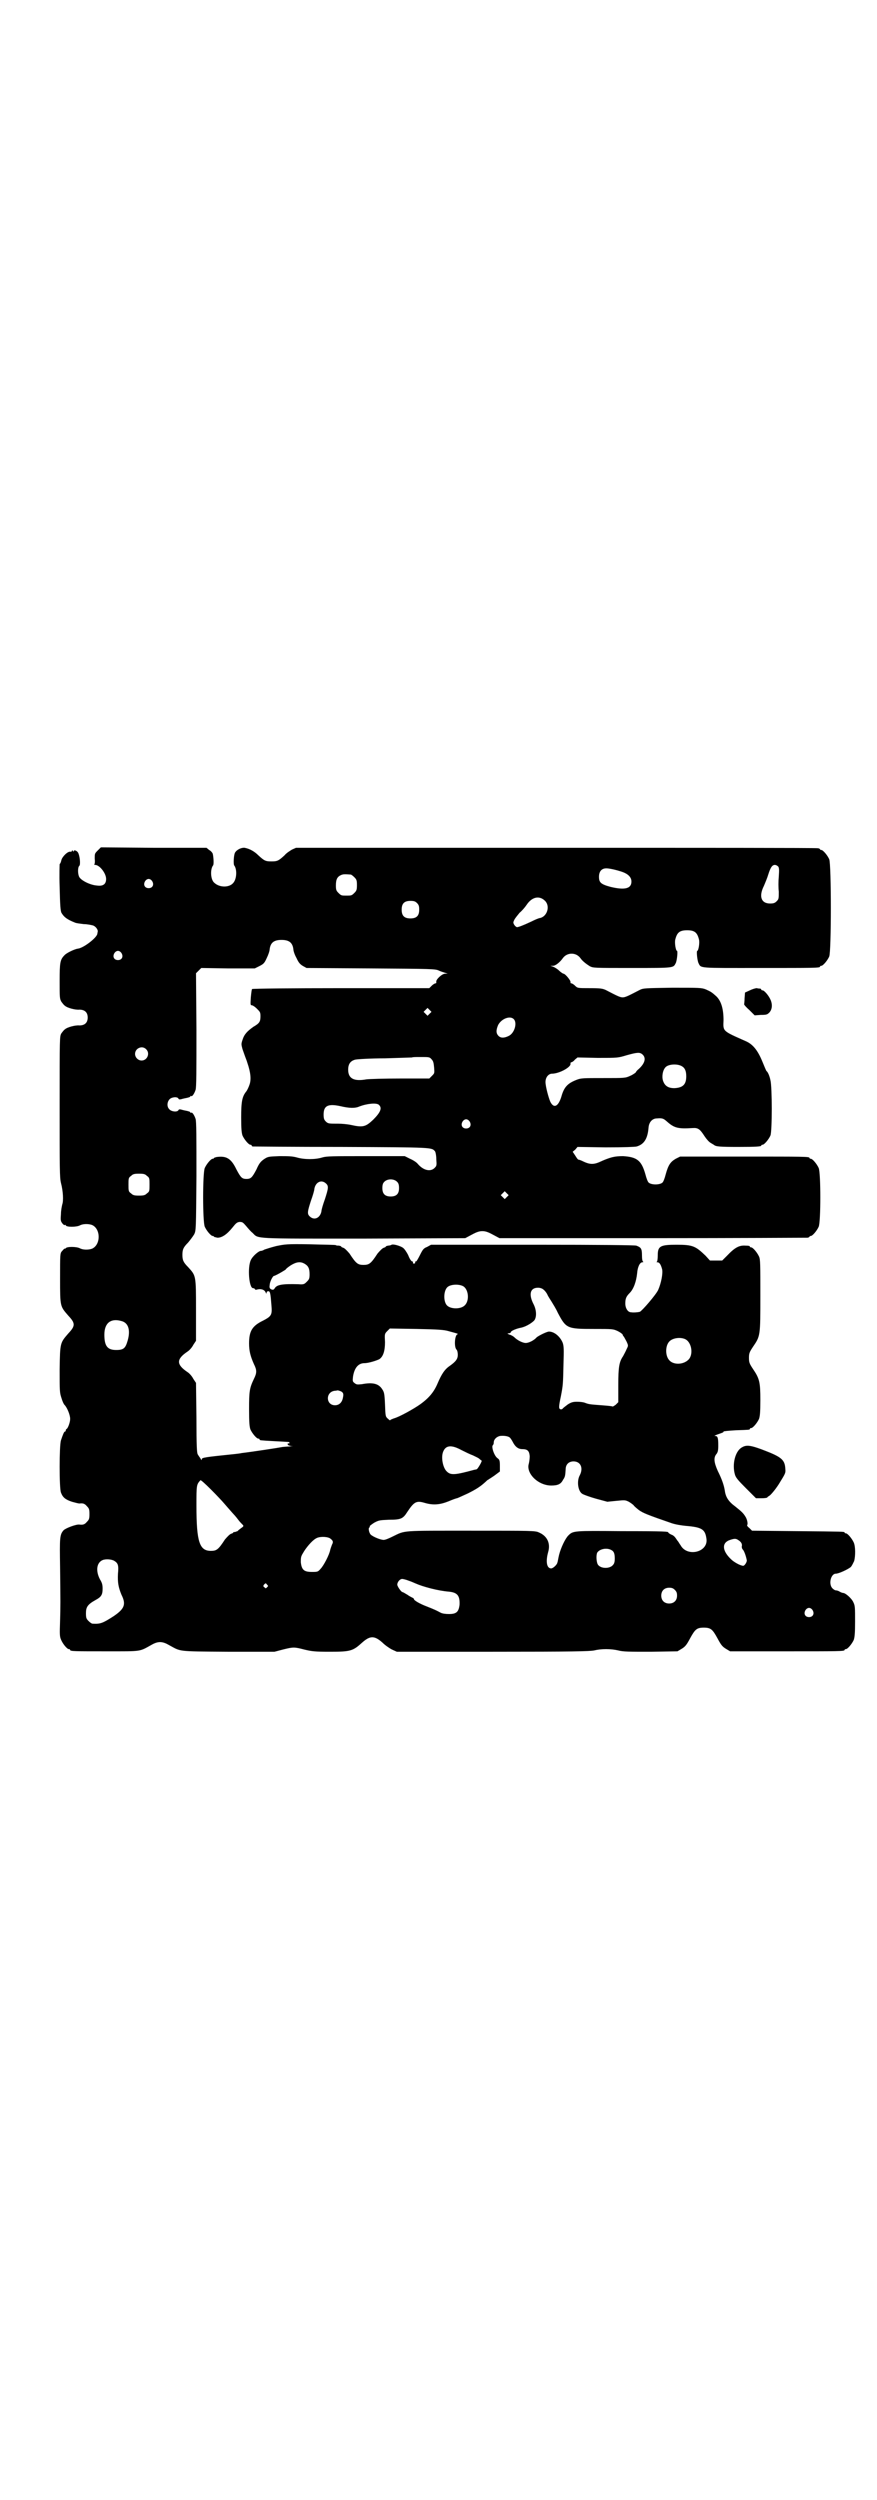 <?xml version="1.0" standalone="no"?>
<!DOCTYPE svg PUBLIC "-//W3C//DTD SVG 20010904//EN"
 "http://www.w3.org/TR/2001/REC-SVG-20010904/DTD/svg10.dtd">
<svg version="1.0" xmlns="http://www.w3.org/2000/svg"
 width="1000pt" height="2850pt" viewBox="0 0 1000 2850"
 preserveAspectRatio="xMidYMid meet">
<g transform="translate(0,2850) scale(0.5,-0.5)"
fill="#000000" stroke="none">
<path d="M223 3761 c-7 -7 -7 -7 -7 -19 1 -7 0 -12 -1 -13 -1 0 0 -1 2 -1 10
0 25 -19 25 -32 0 -12 -7 -17 -21 -15 -15 1 -35 11 -40 19 -4 7 -4 23 0 26 3
3 1 23 -3 30 -3 5 -10 7 -10 3 0 -1 -1 -1 -2 1 -1 2 -2 2 -2 0 0 -1 -1 -2 -3
-2 -6 2 -19 -11 -21 -19 -1 -5 -3 -9 -4 -9 0 0 -1 -24 0 -52 1 -44 2 -54 4
-59 6 -10 12 -15 32 -23 3 -1 11 -2 19 -3 8 0 17 -2 21 -3 6 -2 11 -9 11 -13
0 -2 -1 -4 -1 -6 -1 -9 -32 -33 -45 -34 -7 -1 -26 -10 -30 -15 -10 -10 -11
-17 -11 -59 0 -37 0 -40 4 -47 3 -4 6 -8 8 -9 5 -5 24 -10 33 -9 12 0 19 -6
19 -18 0 -12 -7 -18 -19 -18 -9 1 -28 -4 -33 -9 -2 -1 -5 -5 -8 -9 -4 -7 -4
-7 -4 -167 0 -140 0 -162 3 -174 5 -19 6 -41 3 -49 -1 -4 -3 -14 -3 -22 -1
-13 -1 -16 3 -21 2 -3 5 -5 6 -4 1 1 2 0 2 -1 2 -4 24 -4 32 0 7 4 20 4 28 1
20 -9 20 -45 0 -54 -8 -3 -21 -3 -28 1 -8 4 -30 4 -32 0 -1 -1 -2 -1 -3 -1 -1
0 -3 -3 -6 -6 -4 -5 -4 -7 -4 -62 0 -65 0 -63 19 -85 16 -17 16 -23 0 -40 -19
-22 -19 -21 -20 -82 0 -49 0 -53 4 -65 2 -7 5 -14 7 -16 6 -6 13 -23 13 -32 0
-8 -5 -21 -8 -23 -1 0 -2 -2 -2 -3 0 -2 -1 -3 -2 -3 -2 0 -5 -8 -9 -20 -4 -12
-4 -110 0 -119 4 -11 10 -16 25 -21 7 -2 15 -4 17 -4 8 1 12 0 17 -6 5 -5 6
-7 6 -18 0 -11 -1 -13 -6 -18 -5 -6 -9 -7 -17 -6 -7 1 -31 -8 -36 -13 -9 -10
-9 -18 -8 -83 1 -85 1 -87 0 -124 -1 -29 -1 -35 2 -42 4 -10 14 -22 18 -22 2
0 3 -1 3 -2 0 -3 11 -3 84 -3 81 0 73 -1 102 15 14 8 24 8 38 0 30 -16 16 -15
135 -16 l107 0 19 5 c24 6 26 6 49 0 17 -4 23 -5 59 -5 47 0 52 2 73 21 18 16
28 16 46 0 6 -6 16 -13 22 -16 l11 -5 219 0 c184 0 221 1 231 3 16 4 38 4 55
0 11 -3 25 -3 74 -3 l61 1 10 6 c8 5 11 9 19 24 11 20 15 24 31 24 16 0 20 -4
31 -24 8 -15 11 -19 19 -24 l10 -6 125 0 c123 0 136 0 136 3 0 1 1 2 3 2 4 0
14 12 18 21 2 6 3 15 3 42 0 32 0 36 -4 44 -4 9 -18 21 -23 21 -1 0 -5 1 -8 3
-3 2 -7 3 -9 3 -2 0 -5 2 -8 5 -9 10 -3 33 8 33 7 0 28 10 34 15 3 3 6 10 8
14 3 12 3 33 -1 42 -4 9 -14 21 -18 21 -2 0 -3 1 -3 2 0 2 -2 2 -108 3 l-103
1 -6 6 c-4 3 -6 6 -5 7 2 2 0 13 -4 19 -5 8 -8 11 -23 23 -15 11 -22 21 -24
36 -2 13 -7 27 -16 45 -9 20 -10 31 -3 39 3 4 4 8 4 19 0 17 -1 22 -7 22 -3 0
-1 1 4 3 14 5 15 5 15 7 0 1 12 2 28 3 31 1 32 1 32 3 0 1 1 2 3 2 4 0 14 12
18 21 2 6 3 15 3 43 0 41 -2 49 -17 71 -8 12 -9 15 -9 25 0 10 1 13 9 25 17
25 17 24 17 117 0 70 0 83 -3 89 -4 9 -14 21 -18 21 -2 0 -3 1 -3 2 0 1 -2 2
-10 2 -14 1 -24 -4 -42 -23 l-11 -11 -14 0 -14 0 -10 11 c-23 22 -29 25 -66
25 -37 0 -43 -3 -43 -24 0 -9 -1 -14 -2 -15 -2 0 -1 -1 1 -1 5 0 8 -5 11 -16
2 -9 -2 -31 -9 -47 -5 -11 -37 -48 -42 -50 -4 -1 -14 -2 -20 -1 -7 0 -13 9
-13 20 0 11 2 16 10 24 9 9 15 26 17 45 1 14 6 25 12 25 2 0 3 1 2 1 -2 1 -3
6 -3 15 0 15 -2 18 -13 22 -4 1 -75 2 -237 2 l-231 0 -9 -5 c-8 -3 -10 -6 -16
-18 -4 -8 -8 -15 -9 -15 -2 0 -3 -1 -2 -2 0 -2 -1 -3 -3 -3 -2 0 -3 1 -2 3 0
1 -1 2 -2 2 -2 0 -6 6 -9 14 -4 8 -9 15 -12 17 -7 5 -23 9 -26 7 -1 -1 -5 -2
-8 -2 -3 -1 -5 -1 -5 -2 0 -1 -2 -2 -5 -3 -3 -1 -8 -6 -14 -13 -15 -23 -19
-26 -32 -26 -13 0 -17 3 -32 26 -6 7 -11 12 -14 13 -3 1 -5 2 -5 3 0 1 -2 1
-5 2 -3 0 -6 0 -7 1 -1 1 -27 1 -58 2 -55 1 -58 0 -78 -4 -12 -3 -24 -7 -27
-8 -3 -2 -6 -3 -8 -3 -5 0 -19 -12 -23 -21 -8 -17 -4 -64 5 -64 2 0 4 -1 4 -2
1 -2 3 -2 6 -1 8 2 16 0 19 -7 1 -3 2 -3 2 0 0 2 2 3 4 3 4 0 5 -5 7 -32 2
-22 0 -25 -19 -35 -25 -12 -32 -24 -32 -52 0 -17 3 -29 11 -47 7 -14 7 -20 0
-34 -10 -21 -11 -28 -11 -69 0 -31 1 -40 3 -46 4 -9 14 -21 18 -21 2 0 3 -1 3
-2 0 -2 0 -2 36 -4 35 -2 32 -1 32 -4 0 -1 -1 -2 -2 -1 -1 1 -2 0 -2 -2 0 -2
3 -3 8 -4 6 0 5 0 -4 -1 -6 0 -13 -1 -15 -1 -10 -2 -69 -11 -94 -14 -3 -1 -22
-3 -42 -5 -48 -5 -49 -6 -49 -10 0 -2 -1 -1 -3 3 -2 3 -5 7 -6 9 -2 3 -3 18
-3 83 l-1 80 -6 9 c-3 6 -9 13 -14 16 -25 17 -25 29 0 46 5 3 11 10 14 16 l6
9 0 70 c0 80 0 78 -18 98 -11 11 -13 16 -13 28 0 12 2 17 13 28 5 6 11 14 14
19 4 9 4 9 5 132 0 89 0 125 -2 131 -3 9 -8 16 -10 14 -1 -1 -2 0 -2 1 0 1 -3
2 -7 3 -5 1 -10 2 -13 3 -4 1 -6 1 -7 -1 -2 -5 -16 -4 -21 2 -6 6 -5 17 1 23
5 5 18 6 20 1 1 -2 3 -2 7 -1 3 1 8 2 13 3 4 1 7 2 7 3 0 1 1 2 2 1 2 -2 7 5
10 14 2 6 2 44 2 137 l-1 129 6 6 6 6 61 -1 61 0 10 5 c10 5 12 7 17 18 4 8 7
17 7 21 2 15 10 21 27 21 17 0 25 -6 27 -21 0 -4 3 -13 7 -20 5 -11 8 -14 14
-18 l9 -5 147 -1 c138 -1 147 -1 155 -5 4 -2 11 -4 14 -5 l6 -2 -6 0 c-7 0
-22 -14 -20 -19 0 -2 0 -3 -2 -3 -1 0 -5 -2 -8 -5 l-6 -6 -201 0 c-111 0 -202
-1 -203 -2 -1 0 -2 -9 -3 -19 -1 -16 -1 -18 2 -18 2 0 7 -3 12 -8 7 -7 8 -8 8
-17 0 -12 -2 -16 -16 -24 -14 -10 -21 -17 -25 -30 -3 -9 -3 -10 0 -21 2 -6 5
-14 6 -17 1 -3 4 -10 5 -14 8 -23 9 -39 5 -50 -2 -6 -5 -12 -7 -15 -10 -12
-12 -24 -12 -60 0 -26 1 -35 3 -41 4 -9 14 -21 18 -21 2 0 3 -1 3 -2 0 -1 1
-2 3 -2 1 0 92 -1 202 -1 210 -1 205 -1 213 -10 1 -1 3 -9 3 -18 1 -14 1 -15
-4 -20 -9 -9 -25 -6 -38 9 -3 4 -11 9 -18 12 l-12 6 -88 0 c-76 0 -90 0 -100
-3 -16 -5 -41 -5 -58 0 -11 3 -20 3 -40 3 -25 -1 -26 -1 -35 -7 -7 -5 -11 -9
-17 -23 -10 -19 -13 -22 -23 -22 -10 0 -13 3 -23 22 -12 25 -23 31 -45 28 -4
-1 -6 -2 -6 -2 0 -1 -1 -2 -3 -2 -4 0 -14 -12 -18 -21 -5 -11 -5 -123 0 -134
4 -9 14 -21 18 -21 2 0 3 -1 3 -2 0 0 3 -1 8 -2 10 0 21 7 34 23 8 10 10 12
16 13 7 0 8 -1 15 -9 5 -6 11 -13 15 -16 14 -14 -1 -13 254 -13 l231 1 15 8
c11 6 17 8 24 8 7 0 13 -2 24 -8 l15 -8 348 0 c191 0 350 1 354 1 3 0 5 2 5 2
0 1 1 2 3 2 4 0 14 12 18 21 5 11 5 123 0 134 -4 9 -14 21 -18 21 -2 0 -3 1
-3 2 0 3 -13 3 -153 3 l-142 0 -10 -5 c-12 -7 -17 -14 -23 -36 -2 -8 -5 -16
-7 -18 -6 -6 -26 -6 -32 0 -2 2 -5 10 -7 18 -9 32 -19 40 -51 42 -19 0 -29 -2
-55 -14 -12 -5 -21 -5 -34 1 -6 3 -11 5 -13 5 -1 0 -4 4 -7 9 l-6 9 6 5 5 6
64 -1 c42 0 67 1 71 2 17 5 25 18 27 43 1 13 9 21 19 21 13 1 15 0 24 -8 16
-14 25 -16 57 -14 13 1 17 -2 28 -19 4 -6 10 -13 14 -15 3 -2 7 -4 8 -5 4 -3
12 -4 54 -4 43 0 53 1 53 3 0 1 1 2 3 2 4 0 14 12 18 21 4 10 4 110 0 126 -2
10 -6 19 -9 21 -1 1 -5 11 -10 23 -10 24 -21 38 -37 45 -54 24 -52 22 -51 48
0 25 -5 43 -16 54 -11 10 -13 11 -24 16 -10 4 -14 4 -77 4 -62 -1 -66 -1 -74
-5 -27 -14 -33 -17 -39 -17 -6 0 -12 3 -39 17 -7 3 -11 4 -36 4 -28 0 -28 0
-34 6 -3 3 -7 5 -8 5 -2 0 -2 1 -2 3 1 3 -12 19 -16 19 -1 0 -6 3 -10 7 -4 4
-11 8 -14 9 l-6 2 6 0 c6 0 16 8 23 18 10 13 30 13 40 -1 4 -6 13 -13 21 -18
8 -4 9 -4 97 -4 97 0 93 0 99 11 3 6 5 28 3 28 -3 0 -6 19 -4 26 4 16 10 21
27 21 17 0 23 -5 27 -21 2 -7 -1 -26 -4 -26 -2 0 0 -22 3 -28 6 -12 -1 -11
138 -11 126 0 139 0 139 3 0 1 1 2 3 2 4 0 14 12 18 21 5 11 5 211 0 222 -4 9
-14 21 -18 21 -2 0 -3 1 -3 2 0 0 -2 2 -5 2 -4 1 -272 1 -598 1 l-592 0 -9 -4
c-5 -3 -13 -8 -17 -13 -14 -13 -17 -14 -30 -14 -13 0 -16 1 -30 14 -9 9 -20
15 -31 17 -7 1 -18 -4 -22 -11 -3 -5 -4 -26 -2 -29 7 -9 6 -31 -2 -40 -9 -11
-31 -11 -43 0 -9 7 -10 31 -3 40 2 2 1 20 -1 27 -1 2 -4 6 -8 8 l-6 5 -120 0
-121 1 -7 -7z m1552 -37 c2 -4 2 -8 1 -23 -1 -10 -1 -25 0 -34 0 -16 0 -17 -5
-22 -4 -4 -7 -5 -15 -5 -20 0 -26 16 -14 40 3 7 8 19 10 26 5 16 9 22 15 22 3
0 6 -2 8 -4z m-362 -10 c18 -5 27 -13 27 -24 0 -16 -15 -20 -48 -12 -22 6 -26
10 -26 23 0 11 5 18 14 19 5 1 20 -2 33 -6z m-613 -8 c1 0 5 -3 8 -6 5 -5 6
-7 6 -18 0 -11 -1 -13 -6 -18 -6 -6 -7 -6 -18 -6 -11 0 -12 0 -18 6 -5 5 -6 7
-6 17 0 14 3 20 12 24 5 2 8 2 22 1z m-453 -15 c5 -8 1 -16 -8 -16 -9 0 -13 8
-8 16 2 3 5 5 8 5 3 0 6 -2 8 -5z m896 -45 c12 -12 5 -35 -11 -39 -3 0 -12 -4
-20 -8 -19 -9 -30 -13 -33 -13 -1 0 -4 2 -6 5 -3 5 -3 6 0 12 2 4 8 11 12 16
5 4 12 12 16 18 12 18 29 22 42 9z m-292 -5 c4 -4 5 -7 5 -15 0 -14 -6 -20
-20 -20 -14 0 -20 6 -20 20 0 14 6 20 20 20 8 0 11 -1 15 -5z m-674 -114 c5
-8 1 -16 -8 -16 -9 0 -13 8 -8 16 2 3 5 5 8 5 3 0 6 -2 8 -5z m703 -138 l-5
-5 -4 4 -5 5 4 4 5 5 4 -4 5 -5 -4 -4z m192 -13 c8 -9 1 -32 -12 -38 -10 -5
-18 -5 -23 0 -6 6 -6 13 -1 25 8 15 28 22 36 13z m-839 -68 c10 -9 3 -26 -10
-26 -8 0 -15 7 -15 15 0 13 16 20 25 11z m1132 -12 c9 -8 6 -20 -8 -33 -4 -3
-7 -7 -7 -8 -1 -1 -6 -5 -13 -8 -11 -5 -12 -5 -61 -5 -46 0 -51 0 -61 -4 -21
-8 -29 -17 -35 -39 -7 -22 -17 -27 -25 -11 -4 9 -11 35 -11 45 0 11 7 19 15
19 16 0 44 15 42 23 0 1 0 3 2 3 1 0 5 2 8 6 l6 5 46 -1 c46 0 46 0 66 6 25 7
30 7 36 2z m-481 -11 c4 -4 5 -8 6 -19 1 -13 1 -13 -5 -19 l-6 -6 -66 0 c-36
0 -71 -1 -78 -2 -28 -5 -41 2 -41 22 0 13 5 20 16 23 4 1 34 3 68 3 34 1 61 2
62 2 0 1 9 1 20 1 18 0 20 0 24 -5z m571 -16 c7 -4 10 -11 10 -23 0 -19 -8
-26 -27 -27 -14 0 -22 5 -26 17 -3 9 -1 24 6 31 7 7 27 8 37 2z m-691 -88 c8
-7 4 -17 -13 -34 -17 -16 -23 -18 -50 -12 -9 2 -22 3 -29 3 -22 0 -24 0 -29 5
-4 4 -5 7 -5 16 0 20 10 25 38 19 21 -5 34 -5 43 -1 18 7 40 9 45 4z m207 -38
c5 -8 1 -16 -8 -16 -9 0 -13 8 -8 16 2 3 5 5 8 5 3 0 6 -2 8 -5z m-736 -124
c6 -4 6 -6 6 -20 0 -14 0 -16 -6 -20 -4 -4 -7 -5 -18 -5 -11 0 -14 1 -18 5 -6
4 -6 6 -6 20 0 14 0 16 6 20 4 4 7 5 18 5 11 0 14 -1 18 -5z m571 -14 c3 -3 4
-7 4 -14 0 -13 -6 -19 -19 -19 -13 0 -19 6 -19 19 0 7 1 11 4 14 7 8 23 8 30
0z m-163 -3 c7 -6 6 -11 -2 -36 -4 -11 -8 -24 -8 -28 -3 -15 -16 -21 -26 -12
-7 6 -6 11 2 36 4 11 8 24 8 28 3 15 16 21 26 12z m413 -31 l-5 -5 -4 4 -5 5
4 4 5 5 4 -4 5 -5 -4 -4z m-462 -152 c9 -5 12 -11 12 -24 0 -10 -1 -12 -6 -17
-6 -6 -7 -7 -20 -6 -37 1 -49 -1 -54 -10 -2 -3 -4 -3 -7 -2 -4 2 -5 4 -4 10 0
7 7 21 10 21 3 0 27 14 27 15 0 1 5 5 11 9 13 8 22 9 31 4z m363 -52 c12 -8
14 -34 2 -44 -9 -8 -30 -8 -39 0 -9 8 -9 33 0 42 7 7 27 8 37 2z m182 -7 c3
-2 7 -7 9 -11 2 -5 7 -12 10 -17 3 -5 10 -16 14 -25 19 -36 21 -37 82 -37 44
0 44 0 55 -5 6 -3 11 -7 11 -8 0 -1 1 -3 3 -5 1 -2 4 -7 6 -11 4 -9 4 -9 0
-17 -2 -5 -6 -12 -8 -16 -9 -13 -11 -25 -11 -66 l0 -39 -6 -6 c-3 -2 -6 -4 -7
-4 0 1 -12 2 -25 3 -26 2 -29 2 -39 6 -3 1 -10 2 -17 2 -9 0 -13 -1 -21 -6 -5
-4 -11 -8 -12 -10 -1 -1 -4 -2 -5 -1 -4 1 -4 6 1 29 5 26 5 28 6 72 1 36 1 43
-2 51 -6 14 -19 25 -31 25 -5 0 -23 -9 -28 -13 -6 -7 -18 -13 -25 -13 -7 0
-19 6 -26 13 -2 2 -7 5 -11 6 -5 2 -6 3 -2 3 2 0 5 1 5 3 1 3 13 8 24 10 9 2
22 9 29 16 6 7 6 23 -1 37 -12 23 -8 38 10 38 5 0 10 -2 12 -4z m-962 -72 c16
-4 21 -21 14 -45 -5 -17 -9 -21 -26 -21 -20 0 -27 9 -27 35 0 27 15 38 39 31z
m746 -23 c7 -2 15 -4 18 -5 3 -1 4 -2 3 -2 -7 0 -9 -29 -3 -35 2 -2 3 -7 3
-12 0 -9 -4 -15 -18 -25 -12 -8 -19 -19 -28 -40 -8 -19 -19 -33 -40 -48 -14
-10 -48 -29 -60 -32 -5 -2 -8 -3 -8 -4 0 -1 -2 0 -5 3 -6 5 -6 6 -7 33 -1 24
-2 28 -6 34 -8 13 -21 17 -47 12 -11 -1 -12 -1 -17 3 -4 3 -4 5 -3 14 3 20 12
31 26 31 10 0 28 6 34 9 9 6 13 19 13 39 -1 18 -1 19 5 25 l6 6 61 -1 c50 -1
63 -2 73 -5z m539 -18 c16 -7 20 -37 7 -48 -12 -11 -34 -11 -43 0 -9 10 -9 32
0 42 7 8 24 11 36 6z m-785 -119 c6 -3 7 -6 5 -15 -2 -11 -9 -17 -18 -17 -21
0 -22 30 -1 33 3 0 7 1 7 1 1 0 4 -1 7 -2z m386 -106 c1 -1 4 -5 6 -9 6 -12
13 -17 22 -17 12 0 16 -4 17 -16 0 -6 -1 -13 -2 -17 -7 -22 21 -50 51 -50 15
0 22 3 27 13 5 7 5 10 6 24 0 11 7 18 18 18 16 0 23 -15 14 -32 -7 -13 -4 -36
6 -42 3 -2 17 -7 31 -11 l26 -7 20 2 c20 2 21 2 29 -2 5 -3 9 -6 11 -8 1 -2 7
-7 12 -11 10 -7 20 -11 75 -30 9 -3 22 -5 32 -6 37 -3 44 -8 47 -29 5 -31 -44
-43 -59 -15 -3 4 -5 8 -6 9 -1 1 -3 4 -5 7 -2 3 -6 7 -10 8 -4 2 -7 4 -7 5 0
2 -4 3 -106 3 -110 1 -111 1 -122 -10 -7 -7 -17 -28 -21 -44 -2 -8 -3 -16 -4
-18 -1 -5 -10 -13 -14 -13 -10 0 -13 15 -7 37 6 20 -2 37 -21 45 -8 4 -16 4
-154 4 -162 0 -150 1 -179 -13 -8 -4 -17 -8 -21 -8 -8 0 -29 9 -31 14 -3 5 -4
13 -2 14 1 1 2 2 1 3 0 1 4 4 10 8 11 6 13 6 34 7 27 0 32 2 42 18 16 24 21
26 41 20 18 -5 33 -4 53 4 9 4 18 7 19 7 1 0 12 5 25 11 20 10 29 16 41 27 2
2 4 4 5 4 1 1 8 5 15 10 l12 9 0 13 c0 12 -1 14 -5 17 -8 5 -15 27 -11 30 1 1
2 3 2 6 0 7 6 13 14 15 8 1 19 0 23 -4z m-111 -28 c8 -4 20 -10 26 -12 6 -3
13 -6 15 -8 2 -2 5 -4 5 -4 3 0 -9 -20 -11 -20 -1 0 -3 -1 -5 -1 -44 -12 -54
-13 -63 -4 -9 8 -14 33 -8 46 6 14 19 15 41 3z m-546 -116 c1 -1 7 -8 14 -16
7 -8 14 -16 16 -18 1 -1 5 -6 8 -10 3 -4 7 -8 9 -10 3 -3 3 -4 -3 -8 -4 -3 -8
-6 -8 -7 -1 0 -3 -1 -6 -2 -2 0 -4 0 -4 -1 0 -1 -2 -2 -5 -3 -3 -1 -8 -6 -14
-13 -15 -23 -19 -26 -32 -26 -26 0 -33 20 -33 103 0 47 0 48 9 58 1 1 10 -7
25 -22 13 -13 23 -24 24 -25z m246 -85 c7 -5 9 -8 5 -15 -1 -3 -3 -8 -4 -12
-2 -11 -15 -36 -22 -43 -6 -7 -7 -7 -20 -7 -18 0 -23 5 -25 22 0 10 0 13 5 21
6 11 20 28 29 33 7 5 24 5 32 1z m934 -6 c5 -4 6 -7 6 -11 -1 -3 0 -7 2 -9 3
-3 7 -14 9 -24 1 -4 -5 -13 -8 -13 -6 0 -21 8 -28 15 -21 20 -21 38 -2 44 12
4 14 3 21 -2z m-292 -21 c6 -3 8 -8 8 -20 0 -6 -1 -11 -4 -14 -7 -9 -27 -9
-34 0 -4 5 -5 22 -2 28 5 8 21 12 32 6z m-1133 -25 c8 -5 10 -10 8 -29 -1 -20
1 -31 8 -48 11 -22 7 -32 -18 -49 -25 -16 -30 -18 -48 -17 -2 0 -6 3 -9 6 -5
5 -6 7 -6 18 0 14 4 20 22 30 13 7 16 12 16 26 0 8 -1 13 -6 21 -10 19 -8 38
6 44 7 3 21 2 27 -2z m671 -45 c6 -2 13 -5 15 -6 18 -8 52 -17 77 -19 19 -2
25 -9 24 -30 -2 -16 -7 -21 -24 -21 -8 0 -15 1 -19 3 -11 6 -16 8 -31 14 -16
6 -30 14 -30 17 0 1 -2 3 -3 3 -2 1 -8 4 -12 7 -5 3 -10 6 -11 6 -3 0 -12 13
-12 17 0 6 6 13 11 13 3 0 10 -2 15 -4z m-323 -9 c3 -3 3 -3 0 -6 -3 -3 -3 -3
-6 0 -3 2 -3 3 -1 6 4 4 4 4 7 0z m930 -12 c4 -4 5 -7 5 -13 0 -11 -7 -18 -18
-18 -11 0 -18 7 -18 18 0 11 7 18 18 18 6 0 9 -1 13 -5z m314 -46 c5 -8 1 -16
-8 -16 -9 0 -13 8 -8 16 2 3 5 5 8 5 3 0 6 -2 8 -5z"/>
<path d="M1710 3442 l-11 -5 -1 -13 c0 -7 -1 -13 -1 -14 0 -1 5 -7 12 -13 l12
-12 14 1 c14 0 15 1 20 6 6 7 7 18 2 29 -4 9 -14 21 -18 21 -2 0 -3 1 -3 2 0
1 -1 1 -2 2 -2 0 -5 0 -8 1 -3 0 -10 -2 -16 -5z"/>
<path d="M1692 2400 c-15 -8 -23 -38 -16 -62 2 -7 7 -13 25 -31 l23 -23 13 0
c7 0 13 1 13 2 0 1 2 2 5 4 2 1 12 12 21 26 14 23 16 25 15 34 -1 22 -8 28
-53 45 -27 10 -36 11 -46 5z"/>
</g>
</svg>
